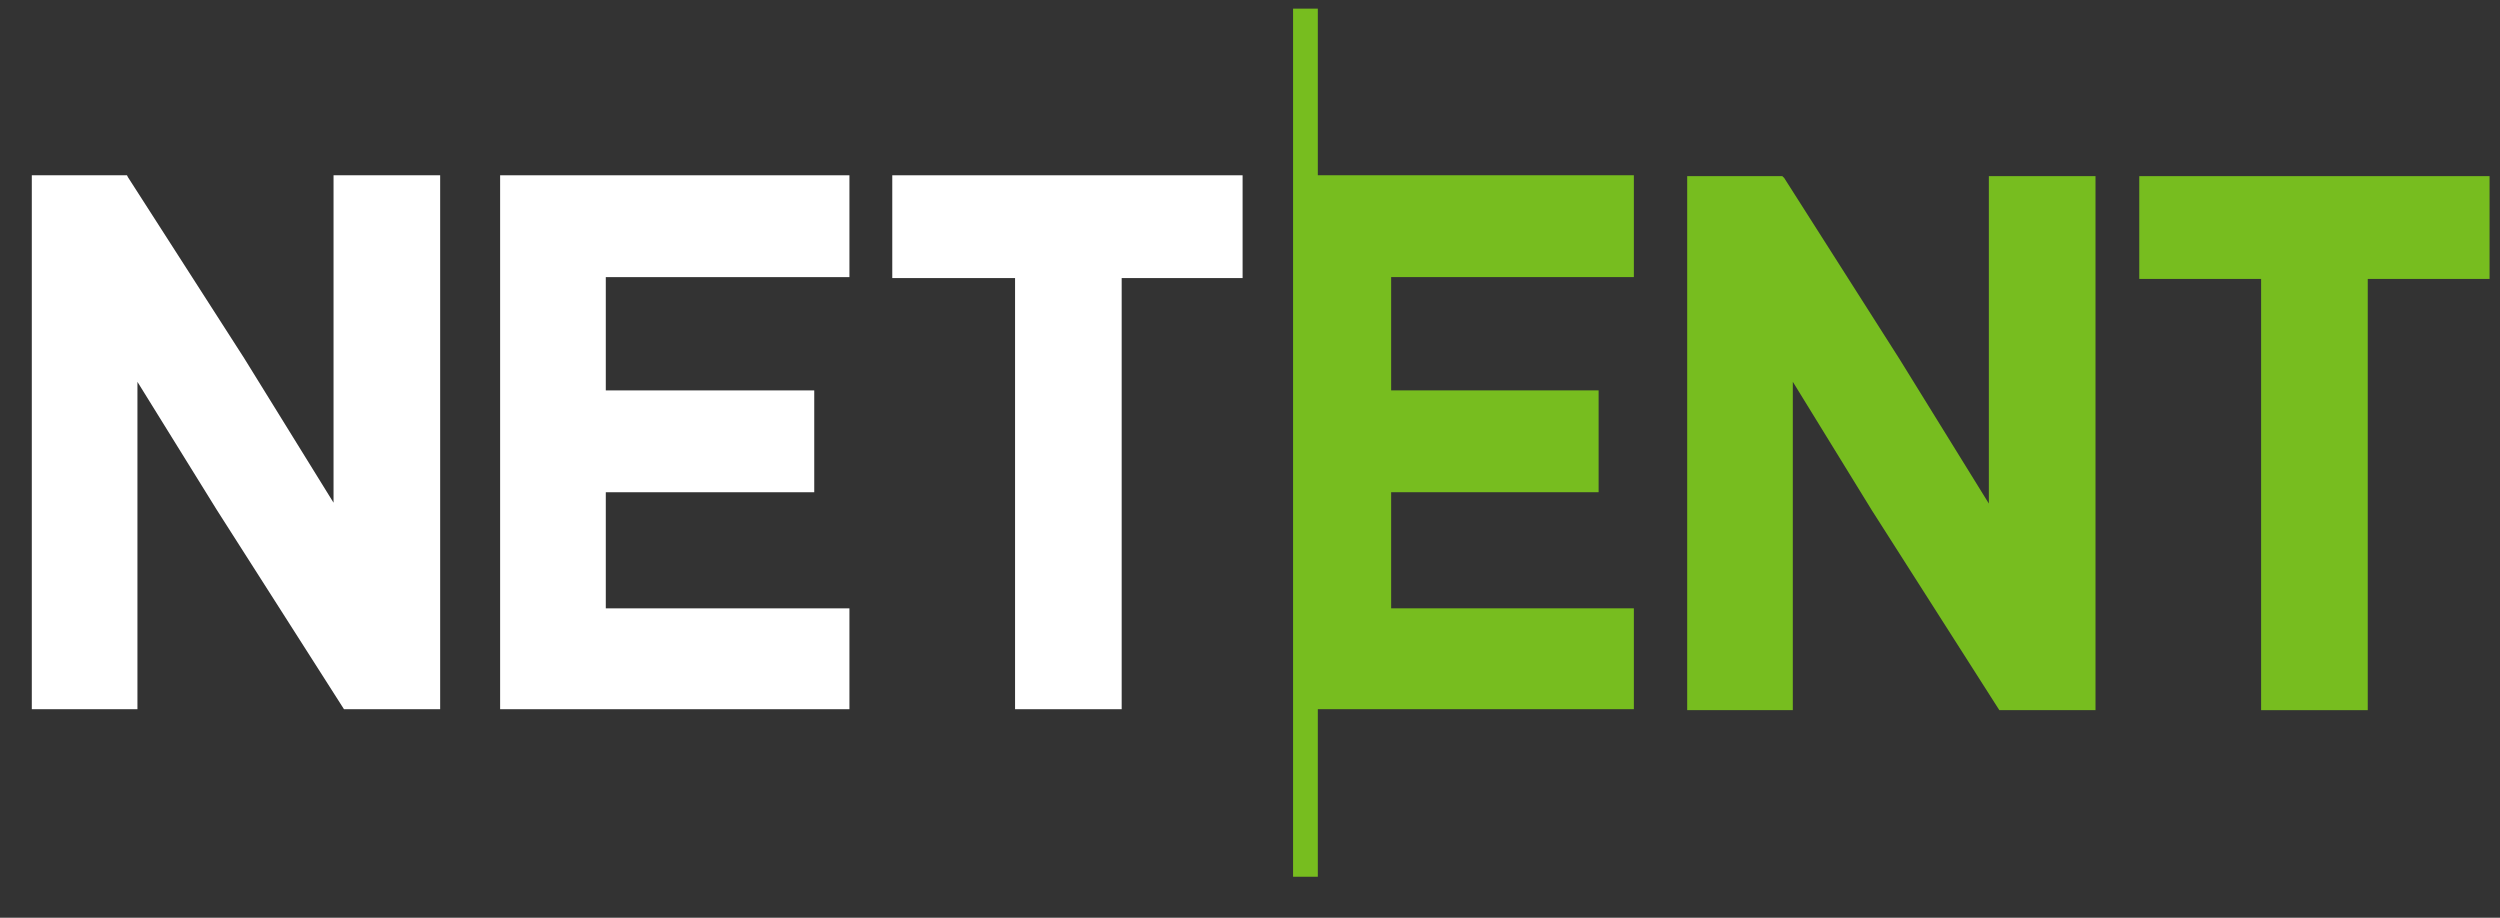 <svg width="79" height="29" viewBox="0 0 79 29" fill="none" xmlns="http://www.w3.org/2000/svg">
<rect x="0" y="0" width="79" height="29" fill="#333333" stroke="none"/>
<g id="Netent" style="mix-blend-mode:luminosity">
<path id="Vector" d="M41.643 0.273H40.861V27.705H41.643V22.41H51.63V19.223H43.96V15.554H50.516V12.336H43.96V8.756H51.63V5.538H41.643V0.273Z" fill="#77BD1F"/>
<path id="Vector_2" d="M10.54 15.885L7.712 11.313L4.043 5.599L4.013 5.539H1.005V22.411H4.343V12.066L6.841 16.097L10.87 22.411H13.909V5.539H10.54V15.885Z" fill="white"/>
<path id="Vector_3" d="M15.804 22.411H26.842V19.224H19.143V15.555H25.73V12.337H19.143V8.757H26.842V5.539H15.804V22.411Z" fill="white"/>
<path id="Vector_4" d="M28.196 8.787H32.076V22.411H35.445V8.787H39.266V5.539H28.196V8.787Z" fill="white"/>
<path id="Vector_5" d="M62.848 15.913L60.021 11.341L56.382 5.626L56.321 5.566H53.315V22.441H56.653V12.064L59.149 16.123L63.179 22.441H66.218V5.566H62.848V15.913Z" fill="#77BD1F"/>
<path id="Vector_6" d="M67.601 5.566V8.814H71.451V22.441H74.821V8.814H78.67V5.566H67.601Z" fill="#77BD1F"/>
</g>
</svg>
